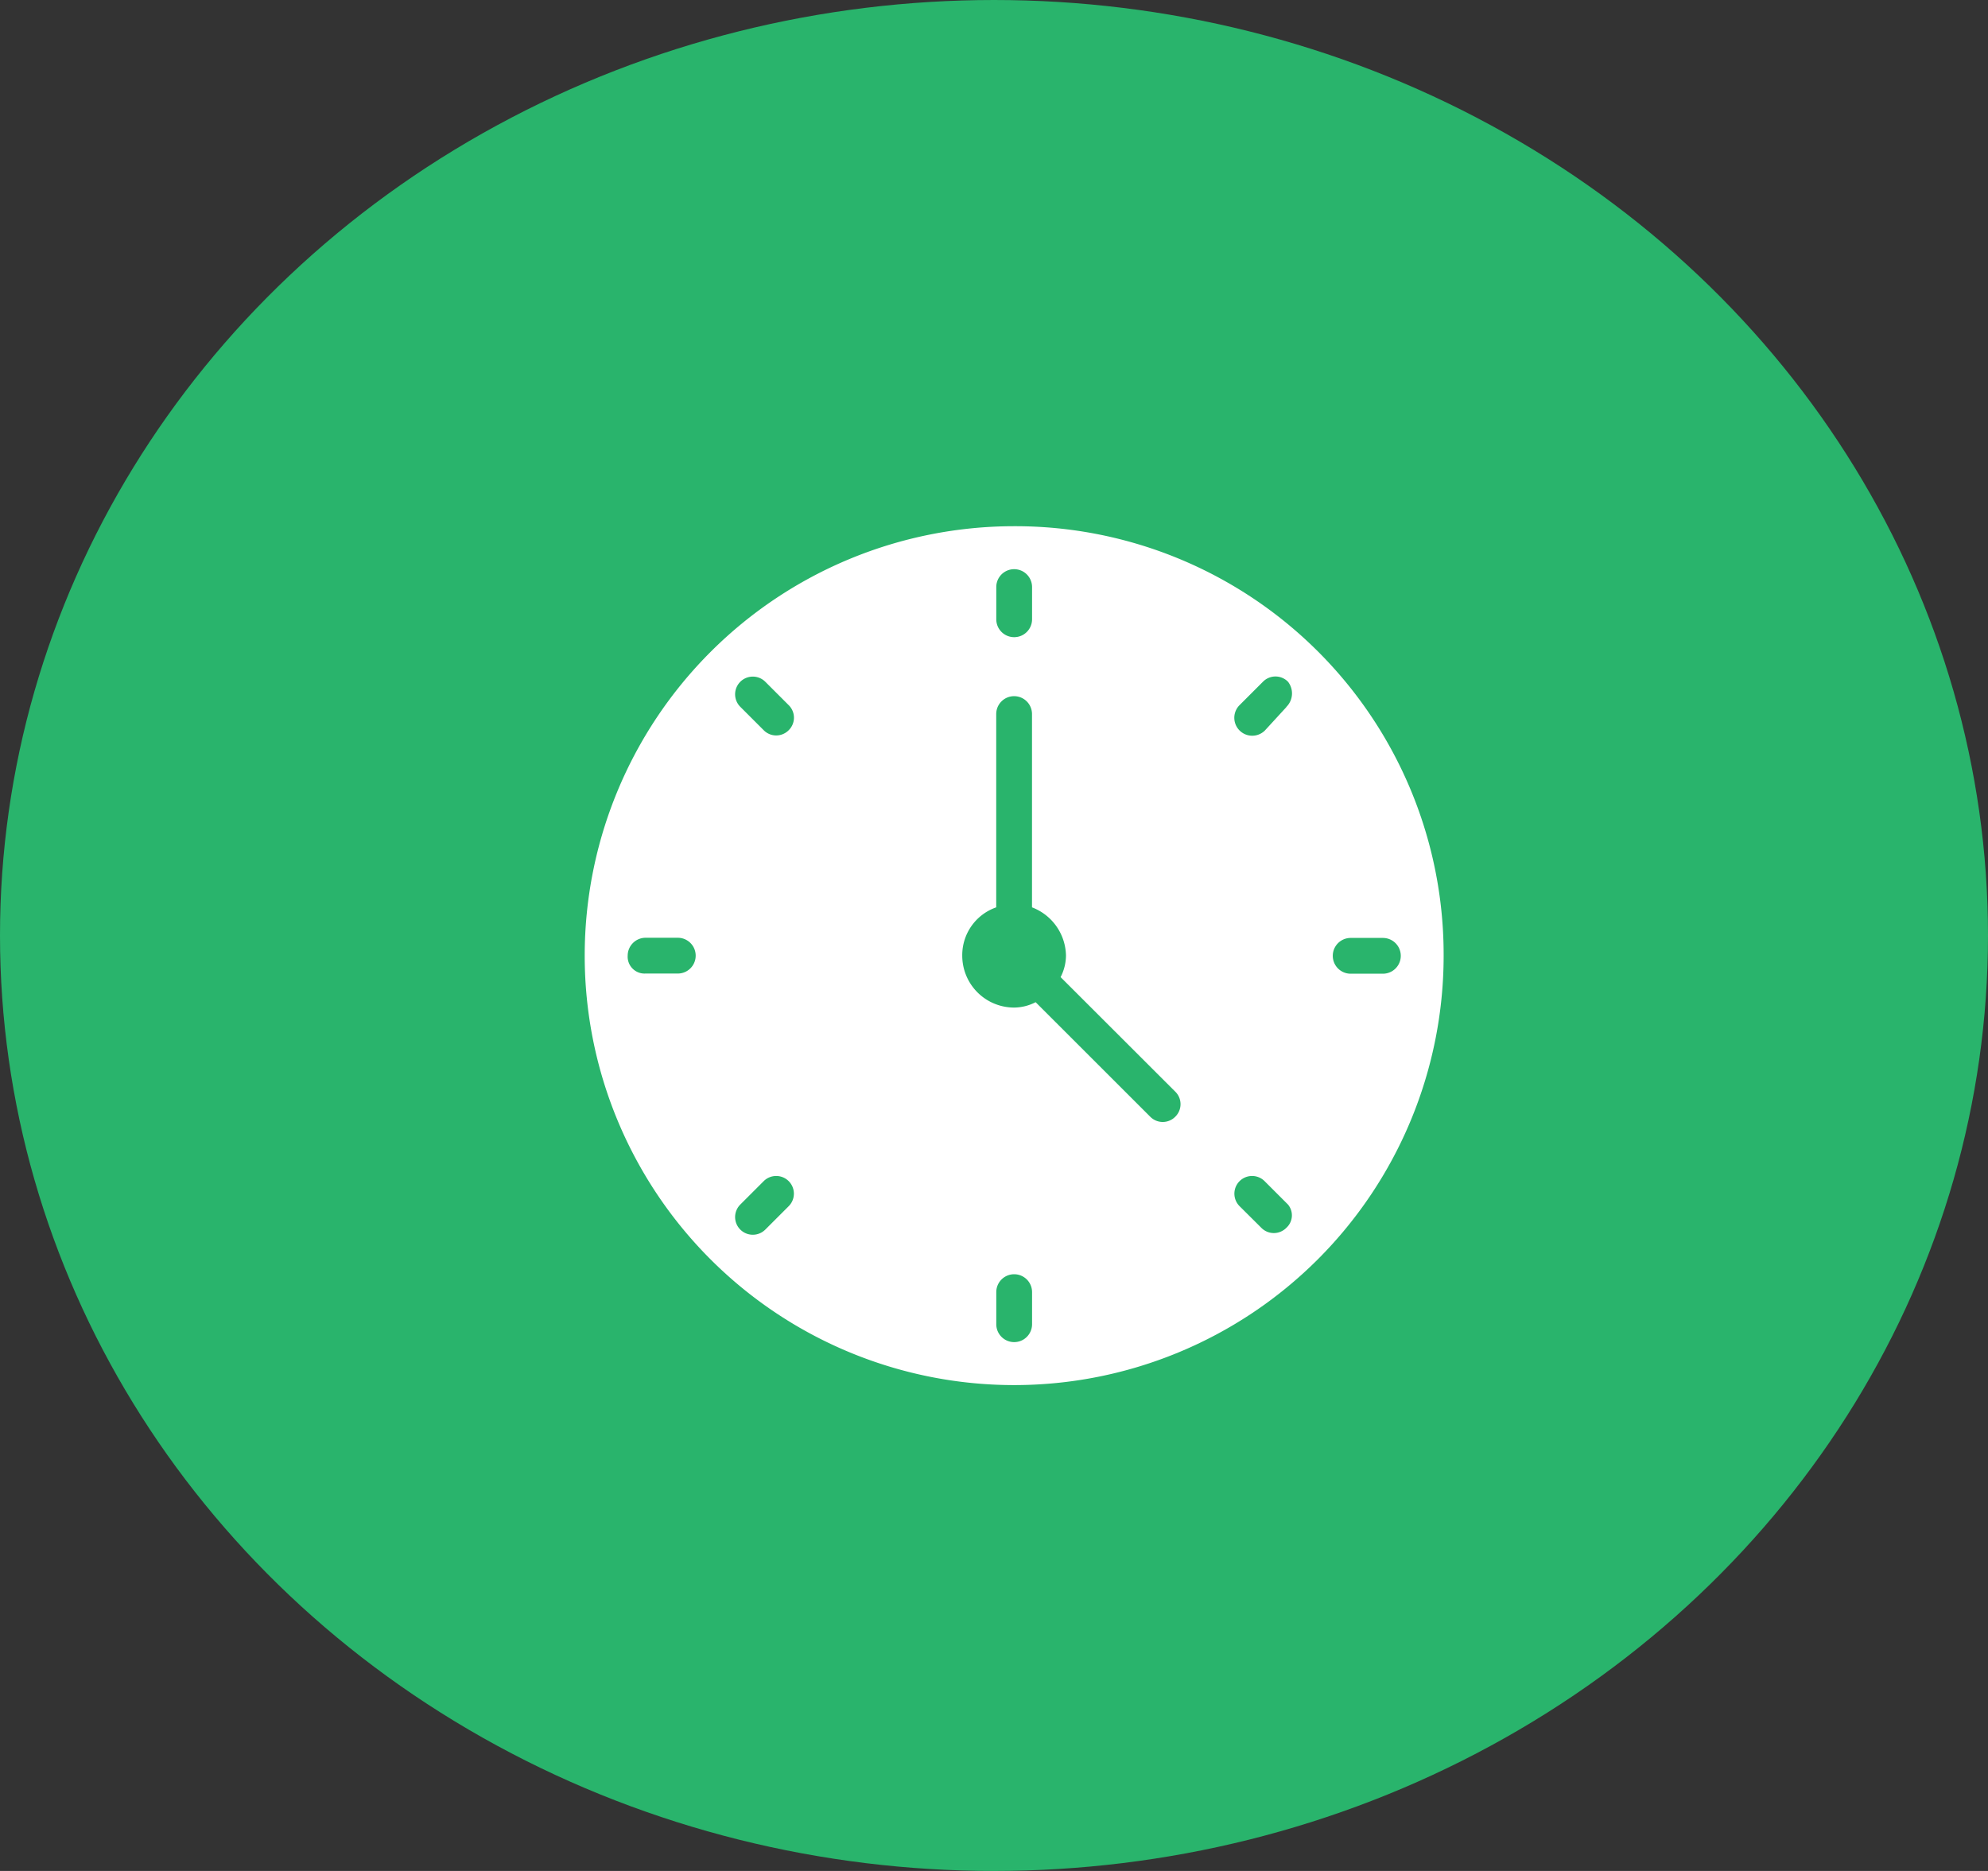 <svg xmlns="http://www.w3.org/2000/svg" width="34" height="32" viewBox="0 0 34 32">
  <rect x="0" y="0" width="34" height="32" fill="#333333" stroke="none"/>
  <g id="Group_537" data-name="Group 537" transform="translate(-1408 -1558)">
    <ellipse id="Ellipse_473" data-name="Ellipse 473" cx="17" cy="16" rx="17" ry="16" transform="translate(1408 1558)" fill="#29b46c"/>
    <g id="noun_clock_1933964_1_" data-name="noun_clock_1933964 (1)" transform="translate(1418 1567)">
      <g id="Group_447" data-name="Group 447" transform="translate(0 0)">
        <path id="Path_411" data-name="Path 411" d="M8.345,1A7.345,7.345,0,1,0,15.69,8.345,7.327,7.327,0,0,0,8.345,1ZM2.591,8.651H2.041a.289.289,0,0,1-.306-.306.307.307,0,0,1,.306-.306h.551a.306.306,0,1,1,0,.612ZM8.039,2.041a.306.306,0,1,1,.612,0v.551a.306.306,0,1,1-.612,0ZM4.489,12.63l-.4.4a.3.3,0,0,1-.428-.428l.4-.4a.3.3,0,1,1,.428.428Zm0-8.141a.3.3,0,0,1-.428,0l-.4-.4a.3.3,0,0,1,.428-.428l.4.4A.3.3,0,0,1,4.489,4.489ZM8.651,14.649a.306.306,0,0,1-.612,0V14.1a.306.306,0,0,1,.612,0ZM11.1,11.1a.3.3,0,0,1-.428,0L8.712,9.141a.815.815,0,0,1-.367.092.888.888,0,0,1-.888-.888.865.865,0,0,1,.581-.826V4.213a.306.306,0,1,1,.612,0V7.519a.9.9,0,0,1,.581.826.815.815,0,0,1-.092.367L11.1,10.671A.3.3,0,0,1,11.1,11.1ZM13,13a.3.3,0,0,1-.428,0L12.2,12.63a.3.3,0,1,1,.428-.428l.4.4A.288.288,0,0,1,13,13Zm0-8.906-.367.4A.3.3,0,1,1,12.2,4.06l.4-.4a.3.3,0,0,1,.428,0A.325.325,0,0,1,13,4.091Zm1.1,3.948h.551a.306.306,0,0,1,0,.612H14.1a.306.306,0,0,1,0-.612Z" transform="translate(-1 -1)" fill="#fff"/>
      </g>
    </g>
  </g>
</svg>
